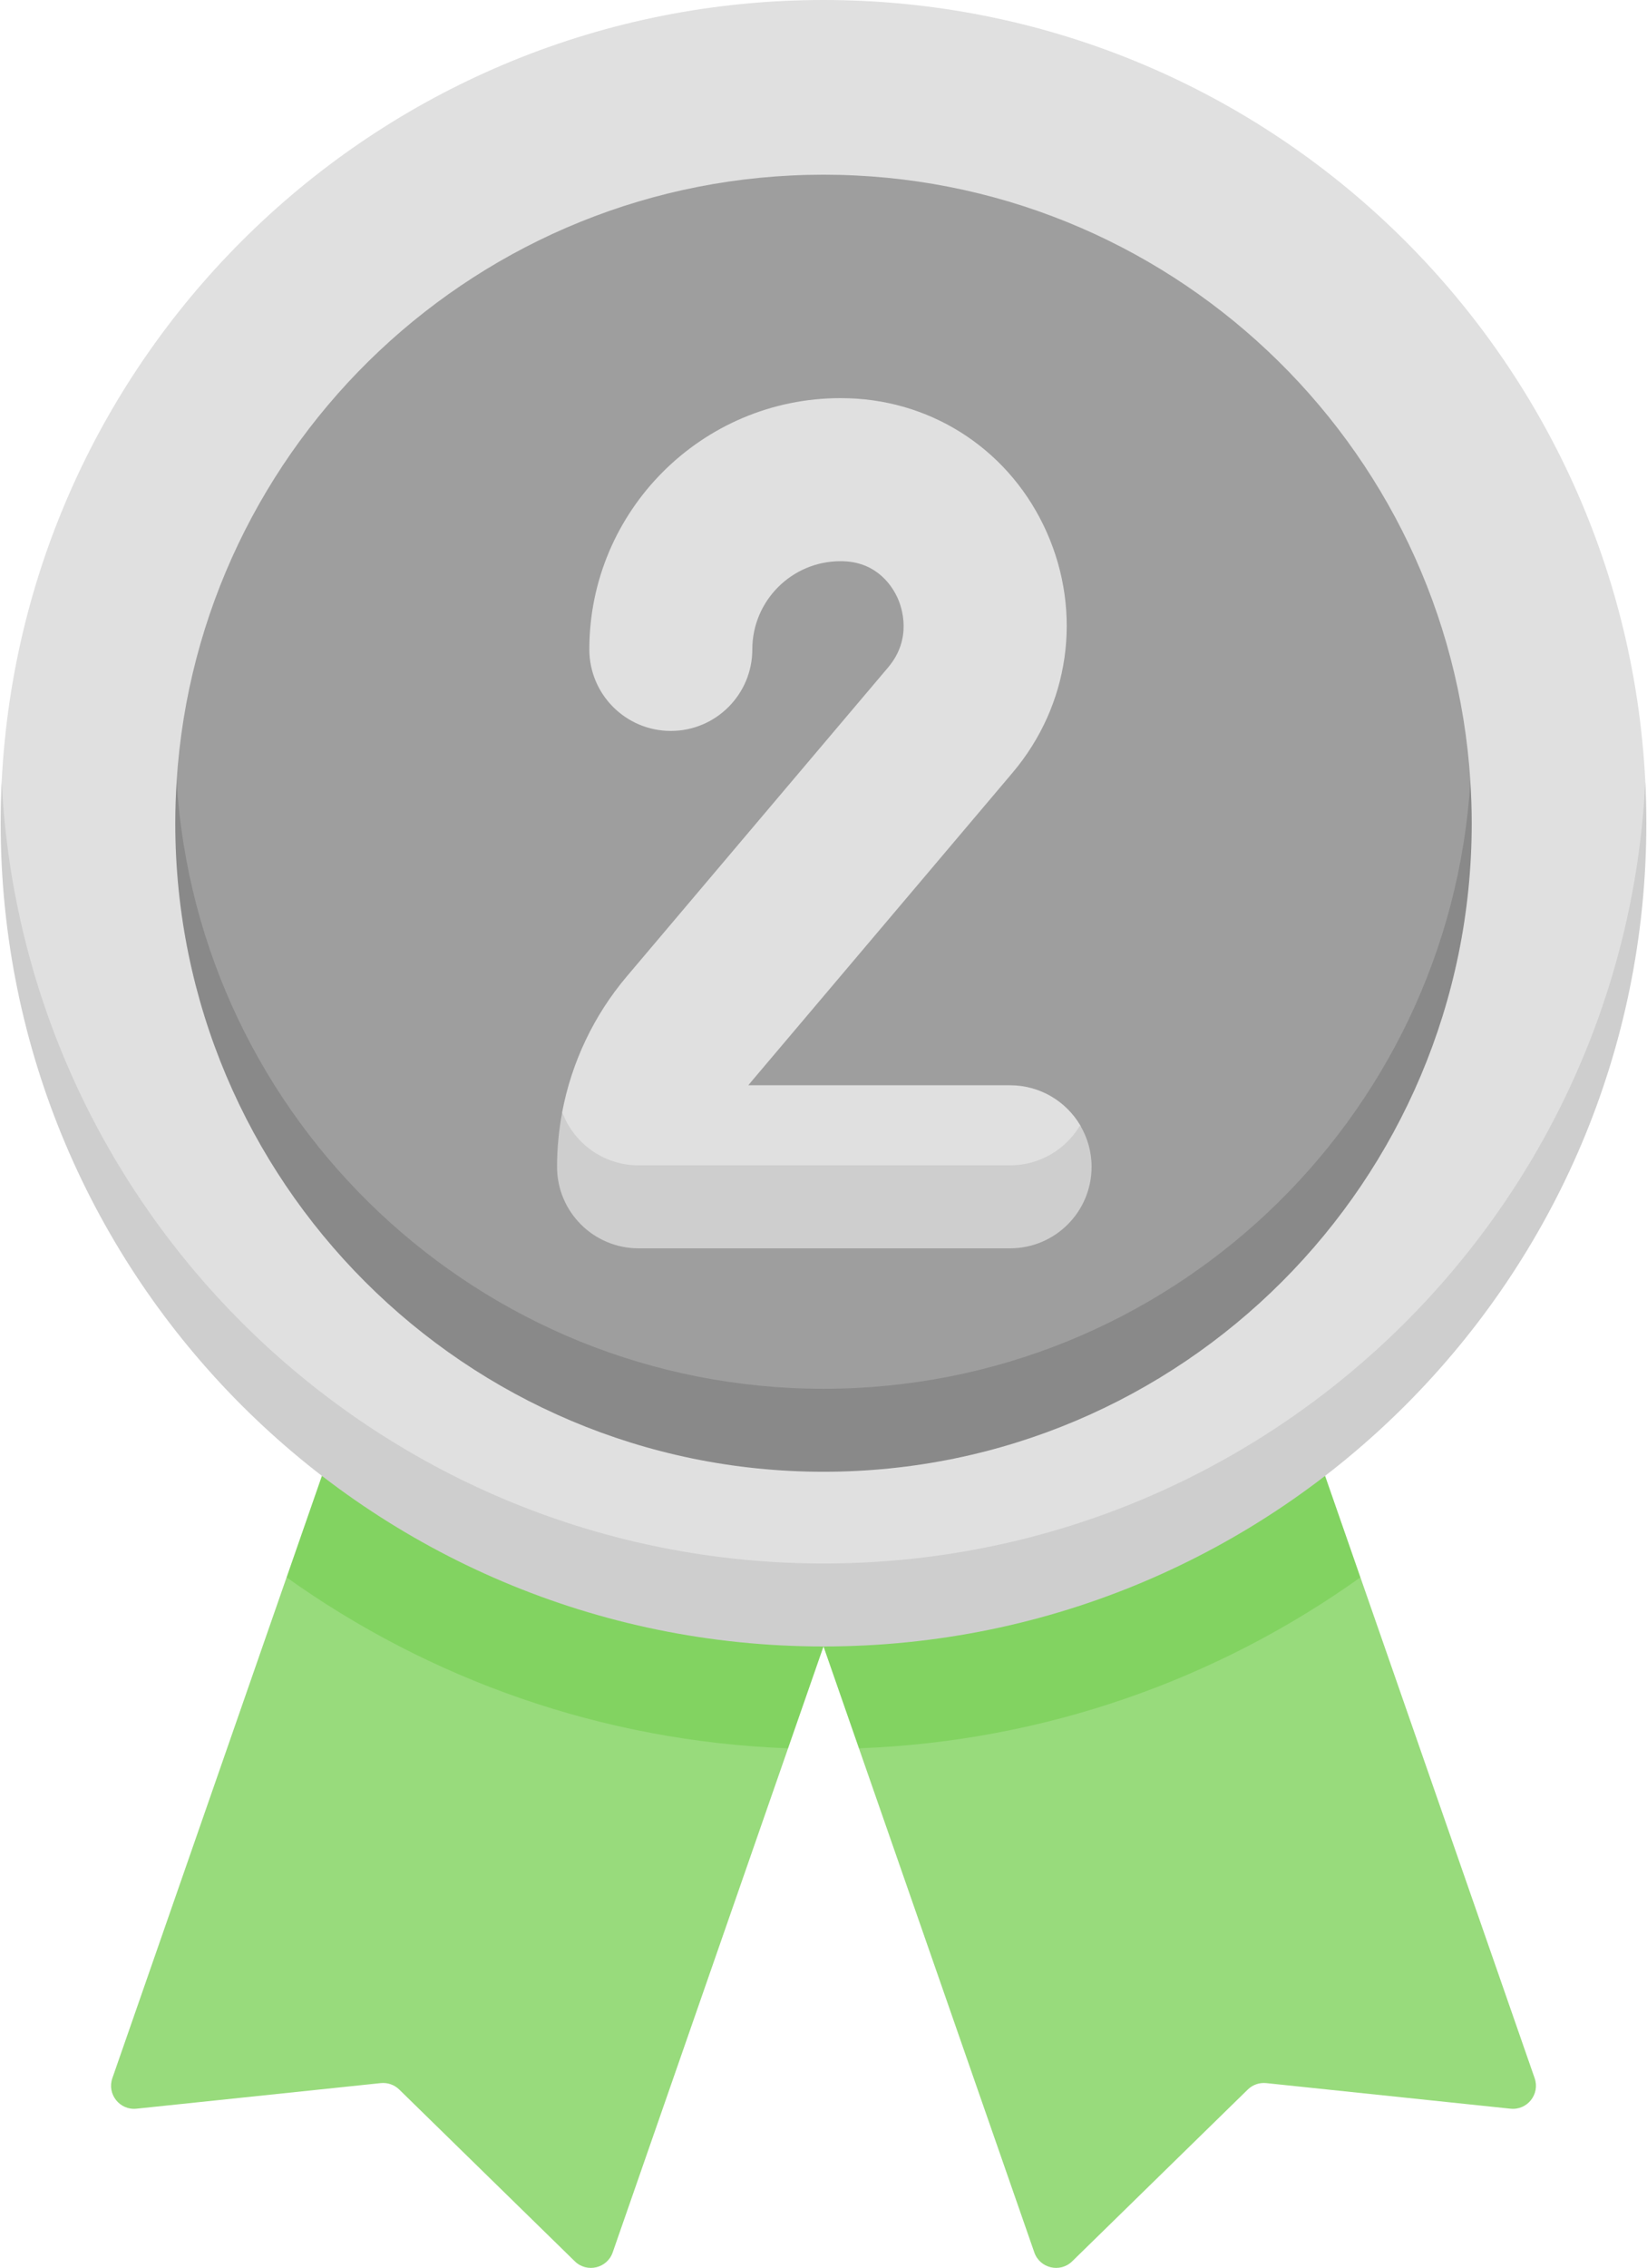 <svg width="372" height="512" viewBox="0 0 372 512" fill="none" xmlns="http://www.w3.org/2000/svg">
<path d="M165.468 382.791L82.938 354.249L64.729 356.104L25.376 469.17C24.122 472.771 27.04 476.454 30.833 476.056L85.996 470.28C87.537 470.119 89.069 470.652 90.177 471.735L129.832 510.514C132.558 513.18 137.132 512.105 138.385 508.504L177.996 394.699L165.468 382.791Z" fill="#98DB7C"/>
<path d="M177.996 394.699L186 371.704L72.71 333.178L64.73 356.105C96.9 379.06 135.852 393.112 177.996 394.699V394.699Z" fill="#82D361"/>
<path d="M206.532 382.791L289.062 354.249L307.271 356.104L346.625 469.17C347.878 472.771 344.961 476.454 341.168 476.056L286.005 470.28C284.464 470.119 282.932 470.652 281.825 471.735L242.17 510.514C239.444 513.18 234.87 512.105 233.617 508.504L194.006 394.699L206.532 382.791Z" fill="#98DB7C"/>
<path d="M194.004 394.699L186 371.704L299.29 333.178L307.27 356.105C275.1 379.06 236.148 393.112 194.004 394.699Z" fill="#82D361"/>
<path d="M186 359.438C0.38 359.438 0.226 179.588 0.38 176.485C5.259 78.194 86.498 0 186 0C285.436 0 366.633 78.09 371.61 176.288C371.771 179.456 371.61 359.438 186 359.438Z" fill="#E0E0E0"/>
<path d="M186 352.969C86.498 352.969 5.262 274.775 0.382 176.484C0.228 179.587 0.148 182.71 0.148 185.851C0.148 288.494 83.357 371.703 186 371.703C288.643 371.703 371.852 288.494 371.852 185.851C371.852 182.709 371.772 179.587 371.618 176.484C366.738 274.775 285.502 352.969 186 352.969Z" fill="#CECECE"/>
<path d="M186 320.63C39.588 320.63 39.687 179.582 39.883 176.484C44.714 99.988 108.286 39.44 186 39.44C263.714 39.44 327.286 99.988 332.117 176.484C332.313 179.582 332.117 320.63 186 320.63V320.63Z" fill="#9E9E9E"/>
<path d="M186 313.529C108.287 313.529 44.726 252.979 39.895 176.485C39.699 179.583 39.588 182.705 39.588 185.852C39.588 266.713 105.139 332.264 186 332.264C266.861 332.264 332.412 266.713 332.412 185.852C332.412 182.704 332.301 179.583 332.105 176.485C327.274 252.979 263.713 313.529 186 313.529Z" fill="#898989"/>
<path d="M228.146 272.82H144.224C134.059 272.82 126.21 255.125 126.975 251.081C129.098 239.851 134.095 229.269 141.556 220.45L200.605 150.662C206.13 144.132 203.665 137.096 202.777 135.094C201.698 132.661 198.343 126.972 190.527 126.708C190.301 126.7 190.066 126.696 189.831 126.696C178.852 126.696 169.921 135.628 169.921 146.607C169.921 156.772 161.68 165.013 151.515 165.013C141.35 165.013 133.109 156.773 133.109 146.607C133.109 115.331 158.554 89.884 189.831 89.884C190.478 89.884 191.122 89.895 191.763 89.917C211.333 90.577 228.445 102.171 236.428 120.172C244.53 138.442 241.571 159.236 228.706 174.44L169.658 244.228C169.441 244.485 169.228 244.745 169.02 245.009H228.147C234.887 245.009 240.781 248.632 243.988 254.037C245.616 256.783 238.311 272.82 228.146 272.82V272.82Z" fill="#E0E0E0"/>
<path d="M228.146 263.085H144.224C136.314 263.085 129.589 258.086 126.986 251.083C126.221 255.128 125.818 259.254 125.818 263.414C125.818 273.58 134.059 281.82 144.224 281.82H228.146C238.311 281.82 246.552 273.58 246.552 263.414C246.552 259.989 245.599 256.793 243.97 254.047C240.763 259.451 234.886 263.085 228.146 263.085Z" fill="#CECECE"/>
</svg>
